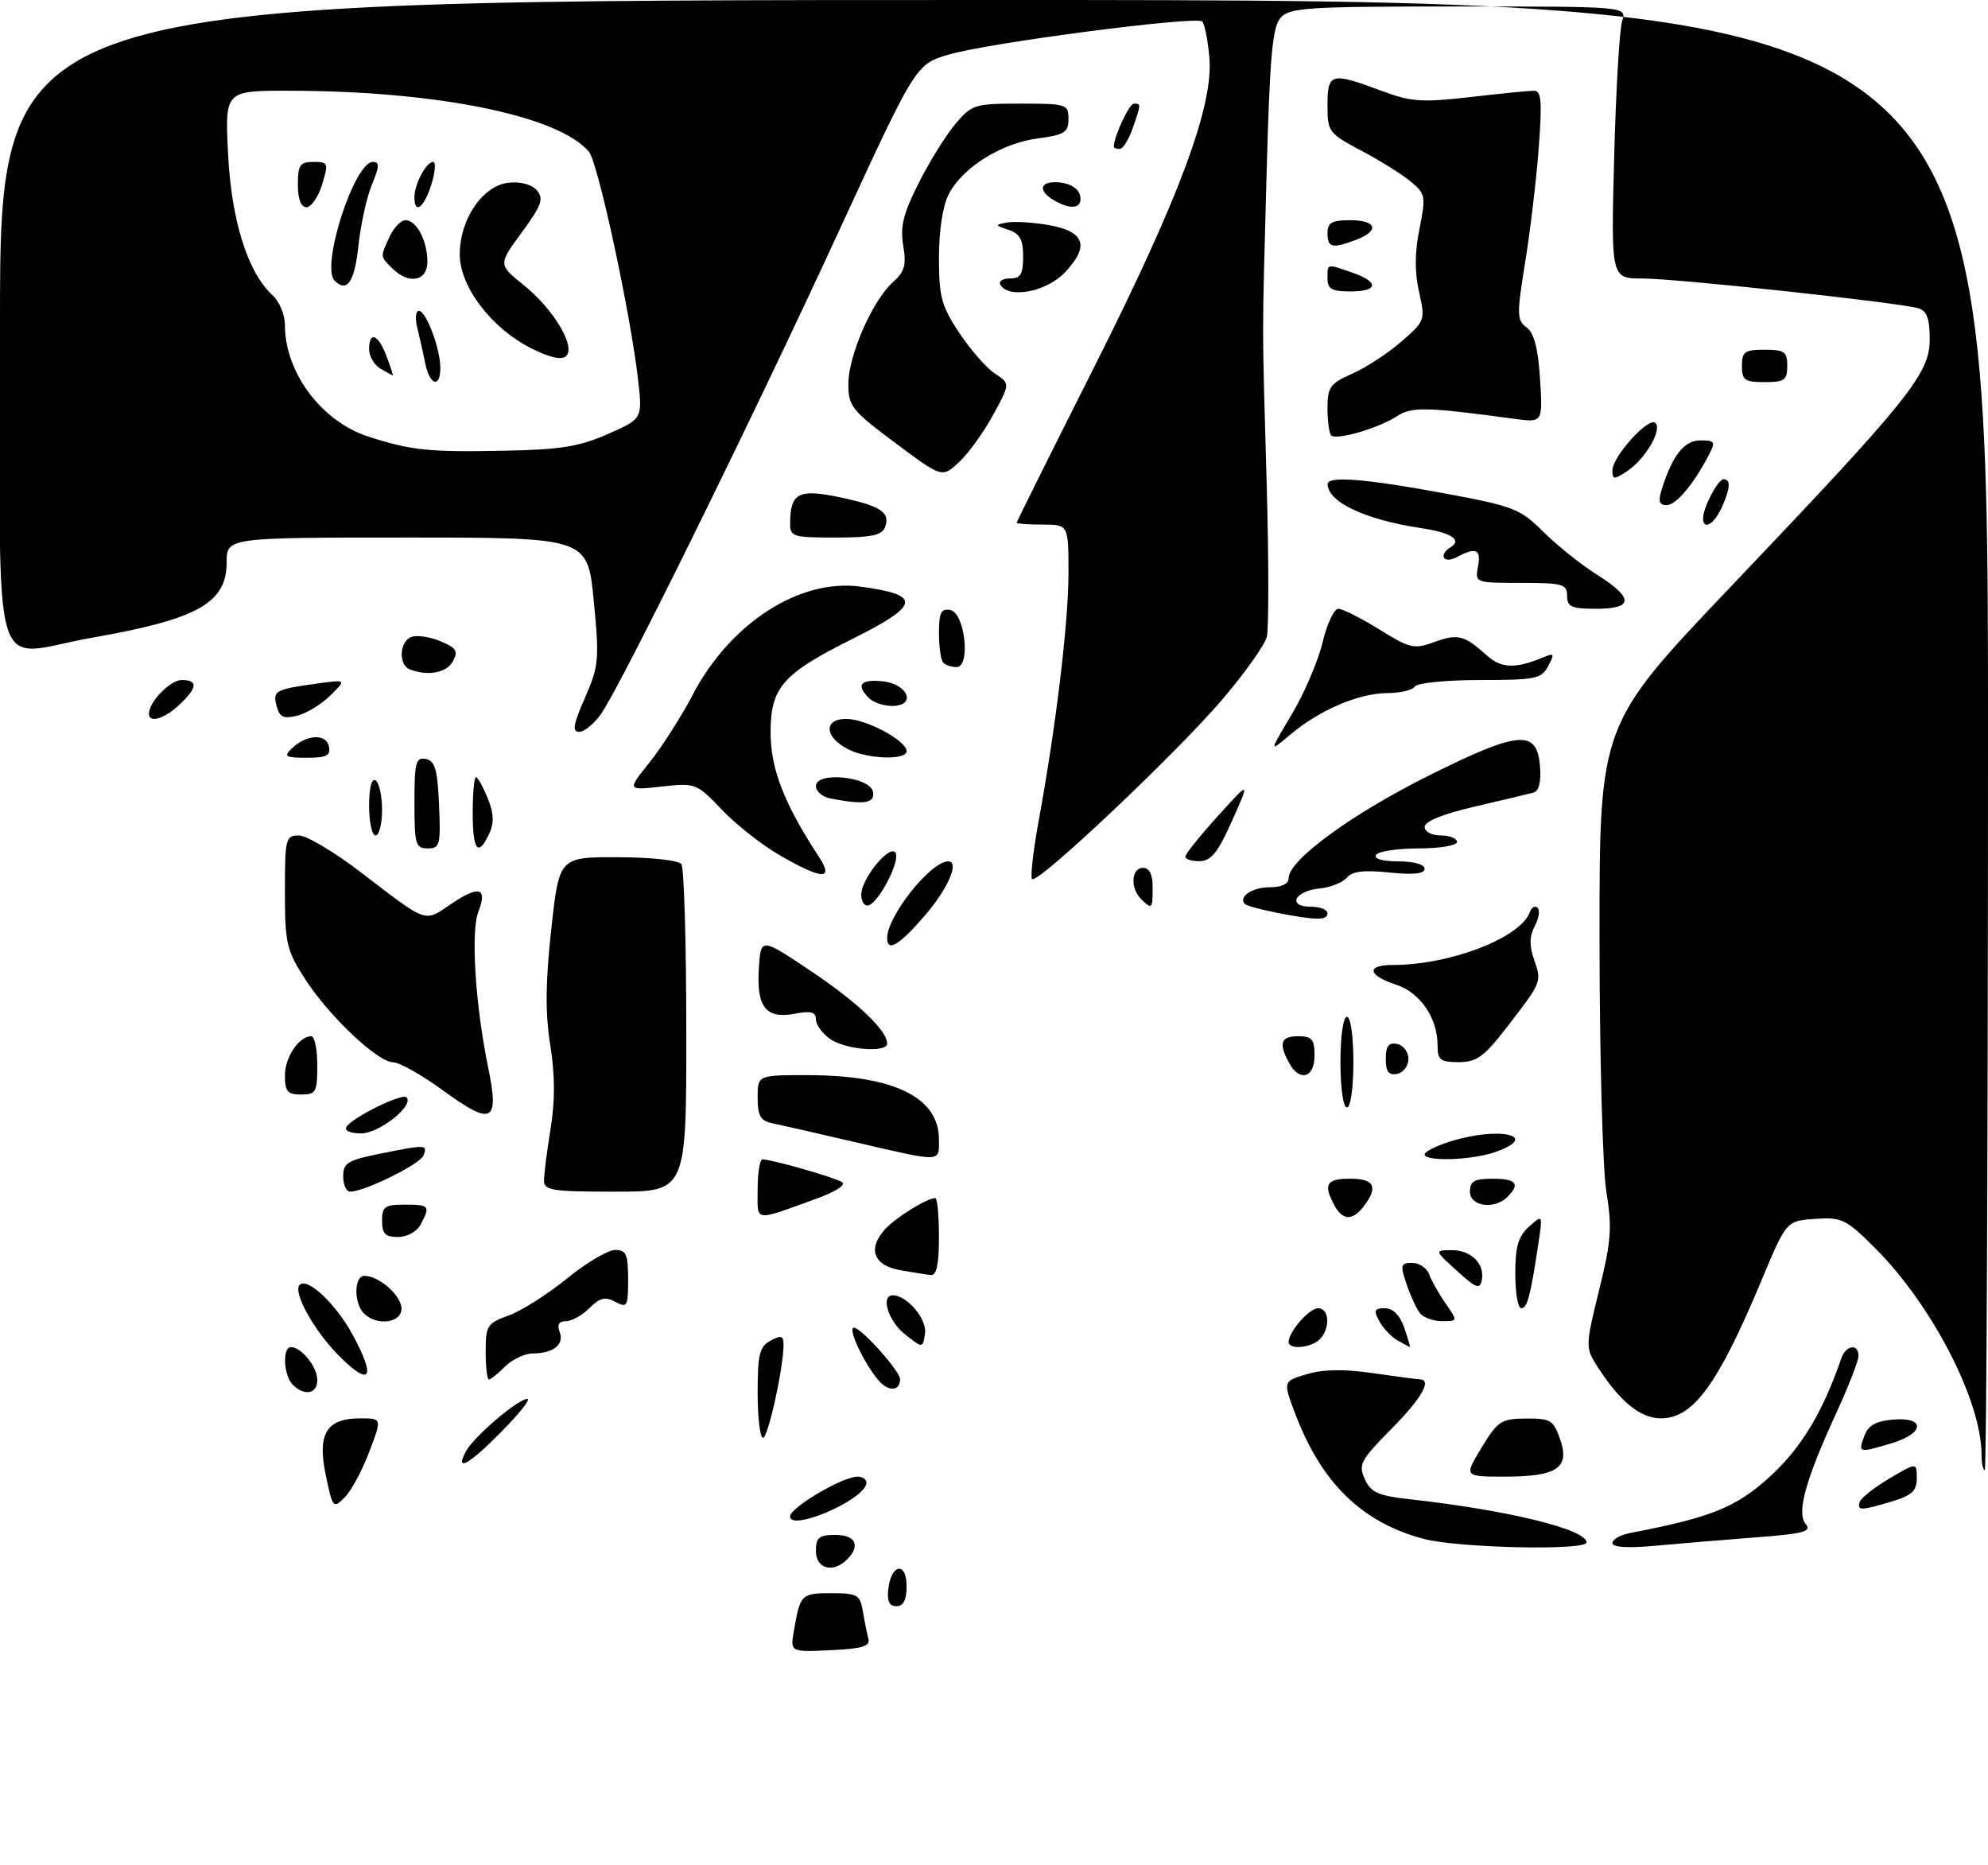 <?xml version="1.0" encoding="UTF-8" standalone="no"?>
<!DOCTYPE svg PUBLIC "-//W3C//DTD SVG 1.1//EN" "http://www.w3.org/Graphics/SVG/1.1/DTD/svg11.dtd" >
<svg xmlns="http://www.w3.org/2000/svg" xmlns:xlink="http://www.w3.org/1999/xlink" version="1.1" viewBox="0 0 307 288">
 <g >
 <path fill="currentColor"
d=" M 122.60 251.80 C 123.58 246.15 123.73 246.00 128.36 246.00 C 132.40 246.00 132.81 246.24 133.24 248.75 C 133.49 250.26 133.88 252.18 134.10 253.00 C 134.42 254.19 133.23 254.56 128.27 254.80 C 122.03 255.09 122.03 255.09 122.60 251.80 Z  M 137.18 245.33 C 137.64 241.43 140.00 241.09 140.00 244.92 C 140.00 247.05 139.52 248.00 138.43 248.00 C 137.32 248.00 136.96 247.22 137.18 245.33 Z  M 126.00 239.50 C 126.00 237.39 126.47 237.00 129.00 237.00 C 132.15 237.00 132.93 238.67 130.80 240.80 C 128.65 242.95 126.00 242.24 126.00 239.50 Z  M 219.80 237.60 C 210.27 235.03 204.08 228.99 200.01 218.27 C 198.12 213.28 198.12 213.28 201.81 212.18 C 204.34 211.42 207.55 211.37 212.00 212.02 C 215.57 212.54 218.84 212.97 219.25 212.98 C 221.19 213.03 219.55 215.90 214.82 220.68 C 210.10 225.46 209.74 226.14 210.76 228.38 C 211.71 230.45 212.81 230.95 217.69 231.49 C 232.91 233.18 245.00 236.14 245.00 238.16 C 245.00 239.46 225.07 239.02 219.80 237.60 Z  M 249.00 238.26 C 249.00 237.69 250.24 236.99 251.75 236.70 C 264.31 234.29 268.11 232.75 273.36 227.96 C 278.16 223.57 281.50 218.03 284.34 209.75 C 285.04 207.69 287.00 207.40 287.00 209.36 C 287.00 210.11 285.47 214.04 283.60 218.11 C 278.81 228.53 277.41 233.59 278.85 235.32 C 279.81 236.47 278.54 236.82 271.25 237.37 C 266.44 237.74 259.46 238.32 255.75 238.66 C 251.38 239.07 249.00 238.92 249.00 238.26 Z  M 122.00 234.15 C 122.00 232.79 130.11 228.00 132.42 228.00 C 133.38 228.00 133.98 228.56 133.75 229.24 C 132.86 231.91 122.00 236.45 122.00 234.15 Z  M 50.31 227.77 C 48.97 221.37 50.41 219.00 55.65 219.00 C 58.99 219.00 58.99 219.00 57.01 224.20 C 55.93 227.07 54.22 230.22 53.22 231.22 C 51.46 232.98 51.37 232.86 50.31 227.77 Z  M 287.20 231.89 C 287.41 231.27 289.47 229.65 291.79 228.28 C 296.00 225.80 296.00 225.80 296.00 228.24 C 296.00 230.21 295.25 230.91 292.13 231.84 C 287.34 233.28 286.74 233.28 287.20 231.89 Z  M 228.79 223.53 C 231.29 219.41 231.82 219.06 235.65 219.03 C 239.45 219.00 239.90 219.28 240.93 222.24 C 242.47 226.65 240.46 228.00 232.35 228.00 C 226.08 228.00 226.08 228.00 228.79 223.53 Z  M 306.00 224.61 C 306.00 216.30 298.37 201.51 289.55 192.70 C 285.08 188.23 284.43 187.92 280.30 188.20 C 275.86 188.50 275.86 188.50 271.96 197.84 C 265.31 213.75 261.47 219.00 256.51 219.00 C 253.27 219.00 250.07 216.36 246.52 210.75 C 244.85 208.12 244.86 207.64 246.94 199.22 C 248.82 191.64 248.97 189.56 248.06 183.97 C 247.49 180.40 247.01 162.79 247.01 144.69 C 247.00 111.89 247.00 111.89 267.18 90.69 C 294.91 61.57 298.00 57.73 298.00 52.37 C 298.00 49.21 297.56 48.00 296.25 47.60 C 293.37 46.73 258.89 43.00 253.64 43.00 C 248.78 43.00 248.78 43.00 249.27 24.25 C 249.54 13.94 250.10 4.49 250.50 3.25 C 251.23 1.00 251.23 1.00 225.27 1.00 C 201.81 1.00 199.16 1.17 197.75 2.75 C 196.49 4.18 196.09 8.67 195.59 27.00 C 194.88 53.63 194.88 48.58 195.61 74.78 C 195.94 86.48 195.94 97.08 195.63 98.34 C 195.31 99.60 192.19 103.98 188.70 108.07 C 181.49 116.49 160.23 136.56 159.39 135.73 C 159.09 135.43 159.54 131.43 160.38 126.84 C 163.07 112.21 165.00 96.16 165.00 88.47 C 165.00 81.00 165.00 81.00 161.00 81.00 C 158.80 81.00 157.00 80.87 157.00 80.71 C 157.00 80.56 162.32 69.87 168.83 56.96 C 182.17 30.49 187.47 16.24 186.75 8.74 C 186.50 6.11 186.01 3.67 185.66 3.32 C 184.75 2.42 152.47 6.63 146.46 8.44 C 141.41 9.95 141.41 9.95 129.53 35.73 C 116.31 64.42 95.81 106.01 92.81 110.25 C 91.74 111.76 90.23 113.00 89.44 113.00 C 88.33 113.00 88.52 111.87 90.33 107.75 C 92.48 102.84 92.57 101.87 91.69 92.75 C 90.75 83.00 90.75 83.00 62.88 83.00 C 35.00 83.00 35.00 83.00 35.00 86.85 C 35.00 93.11 30.51 95.62 14.19 98.47 C -1.80 101.27 0.00 107.42 0.00 50.00 C 0.00 0.00 0.00 0.00 153.50 0.00 C 307.00 0.00 307.00 0.00 307.00 113.50 C 307.00 175.93 306.77 227.00 306.50 227.00 C 306.23 227.00 306.00 225.92 306.00 224.61 Z  M 93.86 67.02 C 99.22 64.66 99.22 64.66 98.54 58.65 C 97.39 48.50 92.36 25.14 90.96 23.45 C 86.33 17.87 67.46 14.03 44.62 14.01 C 34.73 14.00 34.73 14.00 35.22 23.75 C 35.73 34.05 38.27 42.12 42.09 45.58 C 43.14 46.53 44.00 48.60 44.00 50.19 C 44.00 57.53 49.66 65.09 56.91 67.42 C 63.50 69.55 66.24 69.83 78.00 69.59 C 86.56 69.43 89.49 68.95 93.86 67.02 Z  M 71.96 224.08 C 73.16 221.83 80.01 216.00 81.44 216.00 C 81.98 216.00 80.21 218.25 77.50 221.00 C 72.40 226.18 70.17 227.41 71.96 224.08 Z  M 287.89 221.75 C 288.50 220.08 289.65 219.42 292.36 219.19 C 297.37 218.76 297.22 221.32 292.13 222.84 C 287.01 224.38 286.93 224.36 287.89 221.75 Z  M 117.00 215.04 C 117.00 209.09 117.29 207.91 119.00 207.00 C 120.63 206.13 121.00 206.24 121.00 207.60 C 121.00 211.16 118.61 222.00 117.83 222.00 C 117.37 222.00 117.00 218.87 117.00 215.04 Z  M 45.20 213.80 C 43.79 212.39 43.58 208.00 44.93 208.00 C 46.54 208.00 49.00 211.06 49.00 213.07 C 49.00 215.24 47.02 215.62 45.20 213.80 Z  M 135.75 213.23 C 133.48 210.63 130.82 205.00 131.87 205.00 C 133.00 205.00 139.00 211.71 139.00 212.98 C 139.00 214.78 137.23 214.91 135.75 213.23 Z  M 52.39 209.39 C 48.52 205.52 45.17 199.49 46.28 198.39 C 47.47 197.19 51.85 201.30 54.43 206.04 C 58.11 212.81 57.24 214.24 52.39 209.39 Z  M 75.00 208.70 C 75.00 204.68 75.23 204.32 78.57 203.11 C 80.54 202.40 84.58 199.83 87.56 197.41 C 90.54 194.98 93.88 193.00 94.99 193.00 C 96.71 193.00 97.00 193.66 97.00 197.54 C 97.00 201.74 96.86 201.99 95.02 201.01 C 93.45 200.17 92.63 200.37 91.02 201.98 C 89.91 203.09 88.28 204.00 87.39 204.00 C 86.30 204.00 85.99 204.54 86.43 205.67 C 87.17 207.61 85.46 208.96 82.25 208.98 C 81.01 208.99 79.10 209.90 78.00 211.00 C 76.90 212.10 75.78 213.00 75.50 213.00 C 75.22 213.00 75.00 211.07 75.00 208.70 Z  M 139.75 206.03 C 137.17 203.99 135.93 200.00 137.89 200.00 C 140.07 200.00 143.18 203.69 142.85 205.89 C 142.50 208.20 142.50 208.20 139.75 206.03 Z  M 199.00 207.22 C 199.00 205.63 202.17 202.00 203.56 202.00 C 205.31 202.00 205.46 205.14 203.80 206.80 C 202.47 208.13 199.00 208.44 199.00 207.22 Z  M 215.76 206.93 C 214.81 206.37 213.55 205.03 212.98 203.96 C 212.10 202.33 212.25 202.00 213.87 202.00 C 215.12 202.00 216.17 203.06 216.85 205.00 C 217.43 206.65 217.81 207.99 217.70 207.97 C 217.59 207.95 216.72 207.48 215.76 206.93 Z  M 56.20 202.80 C 54.61 201.21 54.66 197.00 56.28 197.00 C 58.54 197.00 62.00 200.06 62.00 202.06 C 62.00 204.29 58.18 204.78 56.20 202.80 Z  M 219.27 202.75 C 218.73 202.06 217.80 200.04 217.20 198.25 C 216.21 195.31 216.29 195.00 218.08 195.00 C 219.17 195.00 220.35 195.79 220.69 196.75 C 221.04 197.71 222.18 199.74 223.23 201.25 C 225.14 204.00 225.14 204.00 222.69 204.00 C 221.35 204.00 219.81 203.44 219.27 202.75 Z  M 234.00 196.65 C 234.00 192.47 234.46 190.90 236.12 189.40 C 238.24 187.50 238.24 187.50 237.57 192.00 C 236.35 200.13 235.85 202.00 234.92 202.00 C 234.41 202.00 234.00 199.59 234.00 196.65 Z  M 225.00 196.23 C 221.50 193.06 221.50 193.06 224.13 193.03 C 227.16 193.00 229.32 195.12 228.83 197.66 C 228.54 199.14 227.95 198.92 225.00 196.23 Z  M 139.01 196.12 C 134.89 195.39 133.94 192.83 136.66 189.82 C 138.34 187.97 143.13 185.00 144.45 185.00 C 144.75 185.00 145.00 187.70 145.00 191.00 C 145.00 195.20 144.63 196.96 143.75 196.87 C 143.06 196.80 140.93 196.46 139.01 196.12 Z  M 59.00 188.50 C 59.00 186.31 59.43 186.00 62.50 186.00 C 66.33 186.00 66.49 186.21 64.96 189.07 C 64.37 190.17 62.88 191.00 61.46 191.00 C 59.50 191.00 59.00 190.49 59.00 188.50 Z  M 117.00 183.62 C 117.00 181.08 117.34 179.01 117.75 179.01 C 119.20 179.03 128.84 181.78 130.01 182.51 C 130.72 182.95 129.07 184.01 125.85 185.17 C 116.24 188.63 117.00 188.76 117.00 183.62 Z  M 206.04 186.07 C 204.32 182.85 204.83 182.00 208.50 182.00 C 212.25 182.00 212.87 183.27 210.61 186.25 C 208.88 188.53 207.32 188.47 206.04 186.07 Z  M 227.00 184.00 C 227.00 182.38 227.67 182.00 230.50 182.00 C 234.16 182.00 234.81 182.79 232.80 184.80 C 230.79 186.81 227.00 186.29 227.00 184.00 Z  M 53.00 181.64 C 53.00 179.57 53.70 179.14 58.67 178.14 C 65.83 176.70 66.05 176.71 65.40 178.41 C 64.88 179.76 56.28 184.00 54.06 184.00 C 53.48 184.00 53.00 182.94 53.00 181.64 Z  M 84.01 182.25 C 84.01 181.29 84.47 177.69 85.03 174.26 C 85.73 169.96 85.71 165.94 84.97 161.33 C 84.19 156.41 84.23 151.70 85.13 143.49 C 86.35 132.33 86.35 132.33 95.43 132.36 C 100.64 132.37 104.81 132.84 105.23 133.44 C 105.64 134.02 105.98 145.64 105.98 159.25 C 106.00 184.00 106.00 184.00 95.00 184.00 C 85.19 184.00 84.00 183.81 84.01 182.25 Z  M 132.00 176.34 C 126.22 174.99 120.49 173.69 119.25 173.43 C 117.44 173.05 117.00 172.29 117.00 169.48 C 117.00 166.00 117.00 166.00 124.75 166.01 C 138.04 166.02 145.00 169.43 145.00 175.95 C 145.00 179.52 145.63 179.50 132.00 176.34 Z  M 220.00 178.24 C 220.00 177.83 221.79 176.93 223.98 176.24 C 231.64 173.85 238.03 175.40 230.85 177.90 C 227.26 179.15 220.00 179.38 220.00 178.24 Z  M 53.51 173.99 C 54.41 172.53 62.09 168.75 62.77 169.43 C 64.01 170.68 58.58 175.00 55.77 175.00 C 54.07 175.00 53.14 174.58 53.51 173.99 Z  M 68.50 168.43 C 65.20 166.02 61.70 164.04 60.73 164.03 C 58.29 163.99 50.76 156.86 47.06 151.09 C 44.25 146.71 44.00 145.62 44.00 137.66 C 44.00 129.45 44.11 129.00 46.16 129.00 C 47.35 129.00 51.74 131.62 55.91 134.83 C 66.10 142.64 65.48 142.43 69.65 139.59 C 73.98 136.65 75.33 137.03 73.87 140.79 C 72.68 143.85 73.40 155.16 75.38 164.80 C 77.14 173.32 76.02 173.91 68.50 168.43 Z  M 207.00 164.00 C 207.00 160.00 207.43 157.00 208.00 157.00 C 208.57 157.00 209.00 160.00 209.00 164.00 C 209.00 168.00 208.57 171.00 208.00 171.00 C 207.43 171.00 207.00 168.00 207.00 164.00 Z  M 44.00 166.07 C 44.00 163.24 46.17 160.00 48.07 160.00 C 48.58 160.00 49.00 162.03 49.00 164.50 C 49.00 168.63 48.80 169.00 46.50 169.00 C 44.40 169.00 44.00 168.53 44.00 166.07 Z  M 199.04 164.07 C 197.42 161.04 197.79 160.00 200.50 160.00 C 202.61 160.00 203.00 160.47 203.00 163.00 C 203.00 166.47 200.66 167.10 199.04 164.07 Z  M 214.00 163.50 C 214.00 161.52 214.44 160.94 215.75 161.19 C 216.71 161.38 217.50 162.42 217.50 163.50 C 217.50 164.58 216.71 165.62 215.75 165.81 C 214.44 166.06 214.00 165.48 214.00 163.50 Z  M 222.00 161.45 C 222.00 157.16 219.33 153.26 215.52 152.01 C 211.19 150.58 210.95 149.00 215.05 149.00 C 223.96 149.00 234.84 144.80 236.26 140.81 C 236.52 140.09 237.05 139.80 237.44 140.16 C 237.84 140.53 237.64 141.80 237.01 142.99 C 236.17 144.55 236.15 145.98 236.91 148.19 C 238.11 151.62 238.13 151.58 232.59 158.75 C 229.16 163.18 228.02 164.00 225.26 164.00 C 222.43 164.00 222.00 163.66 222.00 161.45 Z  M 128.22 160.44 C 127.00 159.59 126.00 158.22 126.00 157.40 C 126.00 156.25 125.23 156.05 122.69 156.53 C 118.26 157.36 116.80 155.48 117.19 149.46 C 117.50 144.76 117.50 144.76 125.22 149.93 C 132.42 154.76 137.00 159.11 137.00 161.13 C 137.00 162.60 130.58 162.09 128.22 160.44 Z  M 137.00 144.84 C 137.00 141.45 143.73 133.00 146.43 133.00 C 148.21 133.00 146.45 137.13 142.92 141.25 C 138.89 145.95 137.00 147.09 137.00 144.84 Z  M 197.11 140.92 C 194.70 140.44 192.52 139.85 192.26 139.60 C 191.16 138.50 193.35 137.00 196.06 137.00 C 197.93 137.00 199.00 136.48 199.00 135.58 C 199.00 132.83 208.58 125.80 220.38 119.89 C 234.53 112.81 237.34 112.55 237.81 118.26 C 238.01 120.72 237.67 122.14 236.81 122.38 C 236.09 122.58 232.01 123.55 227.75 124.54 C 222.86 125.67 220.00 126.83 220.00 127.67 C 220.00 128.42 221.08 129.00 222.50 129.00 C 223.88 129.00 225.00 129.45 225.00 130.00 C 225.00 130.55 222.35 131.00 219.06 131.00 C 215.79 131.00 212.84 131.45 212.50 132.00 C 212.13 132.60 213.49 133.00 215.94 133.00 C 218.31 133.00 220.00 133.47 220.00 134.14 C 220.00 134.92 218.29 135.10 214.56 134.72 C 210.62 134.31 208.80 134.53 207.98 135.52 C 207.36 136.27 205.46 137.02 203.75 137.19 C 199.90 137.58 198.74 140.00 202.42 140.00 C 203.84 140.00 205.00 140.45 205.00 141.00 C 205.00 142.15 203.28 142.13 197.11 140.92 Z  M 133.00 138.14 C 133.00 135.67 137.43 130.27 138.30 131.68 C 139.05 132.88 135.80 139.23 134.16 139.78 C 133.52 139.99 133.00 139.25 133.00 138.14 Z  M 176.20 138.80 C 174.51 137.11 174.71 134.00 176.50 134.00 C 177.50 134.00 178.00 135.00 178.00 137.00 C 178.00 140.37 177.89 140.49 176.20 138.80 Z  M 120.50 132.11 C 117.74 130.53 113.69 127.35 111.50 125.05 C 107.56 120.92 107.42 120.87 102.17 121.45 C 96.84 122.04 96.84 122.04 100.27 117.77 C 102.16 115.42 105.20 110.67 107.01 107.21 C 112.80 96.20 123.45 89.33 132.81 90.57 C 142.37 91.84 142.15 93.40 131.68 98.63 C 120.85 104.03 119.00 106.14 119.00 113.09 C 119.00 118.72 121.09 124.10 126.44 132.26 C 128.83 135.91 127.05 135.87 120.50 132.11 Z  M 183.04 132.25 C 183.07 131.84 185.33 129.03 188.07 126.00 C 193.05 120.50 193.05 120.50 190.27 126.72 C 188.08 131.64 187.03 132.94 185.25 132.97 C 184.01 132.99 183.02 132.66 183.04 132.25 Z  M 64.00 123.93 C 64.00 117.73 64.22 116.89 65.75 117.19 C 67.17 117.46 67.56 118.78 67.80 124.26 C 68.07 130.48 67.93 131.00 66.05 131.00 C 64.18 131.00 64.00 130.39 64.00 123.93 Z  M 73.00 125.50 C 73.00 122.47 73.22 120.00 73.50 120.00 C 73.77 120.00 74.58 121.44 75.30 123.21 C 76.26 125.56 76.33 127.03 75.56 128.70 C 73.84 132.41 73.00 131.36 73.00 125.50 Z  M 57.00 124.44 C 57.00 121.66 57.39 120.12 58.00 120.50 C 58.55 120.84 59.00 122.89 59.00 125.06 C 59.00 127.23 58.55 129.00 58.00 129.00 C 57.45 129.00 57.00 126.95 57.00 124.44 Z  M 128.25 123.29 C 127.01 123.06 126.00 122.19 126.00 121.37 C 126.00 119.07 134.37 119.91 134.81 122.25 C 135.15 124.04 133.49 124.30 128.25 123.29 Z  M 45.04 115.58 C 47.28 113.40 50.37 113.22 50.79 115.25 C 51.08 116.67 50.44 117.00 47.36 117.00 C 44.07 117.00 43.76 116.81 45.04 115.58 Z  M 131.01 115.71 C 127.32 113.85 127.12 111.00 130.68 111.00 C 133.75 111.01 140.00 114.35 140.00 115.99 C 140.00 117.41 134.00 117.22 131.01 115.71 Z  M 199.48 110.30 C 201.42 107.04 203.56 102.04 204.24 99.19 C 204.92 96.34 206.01 94.00 206.67 94.00 C 207.33 94.00 210.17 95.43 212.99 97.18 C 217.74 100.14 218.35 100.28 221.55 99.12 C 225.17 97.81 226.13 98.07 229.70 101.28 C 231.85 103.21 234.09 103.27 238.37 101.48 C 240.02 100.78 240.10 100.94 239.08 102.85 C 238.03 104.82 237.13 105.00 228.52 105.00 C 223.33 105.00 218.84 105.45 218.50 106.00 C 218.16 106.55 216.22 107.01 214.19 107.02 C 209.79 107.05 203.73 109.65 199.23 113.45 C 195.96 116.21 195.96 116.21 199.48 110.30 Z  M 23.00 110.22 C 23.00 108.38 26.27 105.00 28.06 105.00 C 30.62 105.00 30.51 106.17 27.69 108.83 C 25.38 110.99 23.00 111.70 23.00 110.22 Z  M 42.71 109.01 C 42.10 106.65 42.45 106.45 49.00 105.54 C 53.50 104.92 53.50 104.92 51.00 107.40 C 49.62 108.76 47.32 110.16 45.89 110.51 C 43.77 111.03 43.17 110.74 42.71 109.01 Z  M 134.20 107.80 C 132.16 105.76 132.86 104.86 136.24 105.19 C 140.23 105.57 141.61 109.00 137.77 109.00 C 136.47 109.00 134.86 108.46 134.20 107.80 Z  M 63.25 103.34 C 61.50 102.63 61.69 99.06 63.52 98.35 C 64.35 98.03 66.37 98.32 67.99 99.00 C 70.48 100.03 70.79 100.53 69.94 102.11 C 68.98 103.90 66.00 104.45 63.25 103.34 Z  M 145.67 102.33 C 145.30 101.97 145.00 99.91 145.00 97.76 C 145.00 94.58 145.33 93.92 146.75 94.19 C 149.01 94.61 149.94 103.00 147.72 103.00 C 146.96 103.00 146.03 102.70 145.67 102.33 Z  M 242.00 92.00 C 242.00 90.19 241.33 90.00 234.88 90.00 C 227.83 90.00 227.77 89.98 228.24 87.50 C 228.76 84.79 227.94 84.43 224.93 86.04 C 222.93 87.11 222.08 85.69 224.02 84.49 C 225.85 83.36 224.11 82.24 219.43 81.54 C 210.83 80.25 205.07 77.54 205.02 74.75 C 204.99 73.46 210.89 73.92 222.91 76.15 C 233.76 78.16 234.74 78.54 238.32 82.10 C 240.42 84.19 244.13 87.16 246.57 88.70 C 252.33 92.34 252.31 94.00 246.50 94.00 C 242.67 94.00 242.00 93.70 242.00 92.00 Z  M 122.02 80.75 C 122.05 76.12 123.33 75.45 129.63 76.77 C 136.03 78.11 137.55 79.12 136.66 81.43 C 136.20 82.65 134.49 83.00 129.03 83.00 C 122.40 83.00 122.00 82.87 122.02 80.75 Z  M 263.00 80.05 C 263.00 78.38 265.29 74.00 266.16 74.00 C 267.32 74.00 267.21 75.44 265.84 78.45 C 264.70 80.96 263.00 81.91 263.00 80.05 Z  M 256.56 75.75 C 258.21 70.39 260.06 68.00 262.56 68.00 C 264.85 68.00 264.96 68.20 263.89 70.25 C 261.50 74.82 258.82 78.00 257.36 78.00 C 256.27 78.00 256.05 77.39 256.56 75.75 Z  M 138.25 68.39 C 131.50 63.35 131.00 62.72 131.01 59.24 C 131.02 54.86 134.77 46.34 137.91 43.55 C 139.71 41.95 139.99 40.92 139.48 37.91 C 138.99 34.99 139.49 32.98 141.87 28.26 C 143.52 24.98 146.07 20.88 147.53 19.15 C 150.06 16.14 150.50 16.00 157.59 16.00 C 164.72 16.00 165.00 16.09 165.00 18.37 C 165.00 20.45 164.40 20.82 160.23 21.38 C 154.61 22.12 148.64 25.87 146.51 29.98 C 145.59 31.75 145.00 35.60 145.00 39.78 C 145.00 45.82 145.38 47.24 148.14 51.40 C 149.87 54.00 152.34 56.83 153.64 57.68 C 156.00 59.23 156.00 59.23 153.38 64.04 C 151.94 66.69 149.58 69.97 148.13 71.33 C 145.50 73.80 145.50 73.80 138.25 68.39 Z  M 249.00 72.64 C 249.00 70.49 254.62 64.29 255.64 65.31 C 256.72 66.39 254.05 70.92 251.25 72.76 C 249.24 74.09 249.00 74.08 249.00 72.64 Z  M 205.57 67.23 C 205.26 66.92 205.00 65.03 205.00 63.03 C 205.00 59.77 205.40 59.21 208.83 57.69 C 210.94 56.77 214.34 54.54 216.40 52.75 C 220.08 49.56 220.12 49.42 219.14 45.08 C 218.45 42.06 218.47 38.98 219.20 35.35 C 220.21 30.33 220.14 29.93 217.88 28.05 C 216.57 26.96 213.14 24.81 210.25 23.28 C 205.18 20.59 205.00 20.36 205.00 16.25 C 205.00 11.27 205.56 11.12 213.23 13.98 C 217.92 15.74 219.50 15.85 227.01 14.99 C 231.68 14.45 236.13 14.01 236.89 14.01 C 238.03 14.00 238.16 15.63 237.62 22.86 C 237.25 27.73 236.31 35.68 235.52 40.53 C 234.22 48.58 234.24 49.45 235.74 50.55 C 236.90 51.40 237.52 53.77 237.82 58.51 C 238.25 65.26 238.25 65.26 233.87 64.67 C 220.20 62.82 217.99 62.77 215.69 64.29 C 212.89 66.12 206.36 68.02 205.57 67.23 Z  M 269.00 56.50 C 269.00 54.31 269.43 54.00 272.50 54.00 C 275.57 54.00 276.00 54.31 276.00 56.50 C 276.00 58.69 275.57 59.00 272.50 59.00 C 269.43 59.00 269.00 58.69 269.00 56.50 Z  M 154.50 44.00 C 154.16 43.45 154.81 43.00 155.94 43.00 C 157.61 43.00 158.00 42.37 158.00 39.62 C 158.00 36.99 157.49 36.07 155.75 35.49 C 153.63 34.79 153.61 34.72 155.50 34.36 C 156.60 34.15 159.52 34.33 161.99 34.76 C 167.55 35.74 168.31 38.03 164.41 42.10 C 161.57 45.06 155.83 46.16 154.50 44.00 Z  M 205.00 43.00 C 205.00 40.66 204.83 40.70 208.85 42.10 C 213.03 43.55 212.85 45.00 208.50 45.00 C 205.67 45.00 205.00 44.62 205.00 43.00 Z  M 205.00 36.00 C 205.00 34.38 205.67 34.00 208.50 34.00 C 212.60 34.00 213.10 35.63 209.43 37.02 C 205.75 38.43 205.00 38.25 205.00 36.00 Z  M 162.75 30.92 C 160.10 29.37 160.66 27.83 163.74 28.18 C 165.39 28.37 166.61 29.19 166.81 30.25 C 167.18 32.19 165.43 32.48 162.75 30.92 Z  M 172.00 22.65 C 172.00 21.11 174.38 16.00 175.10 16.00 C 176.23 16.00 176.23 16.05 174.90 19.85 C 174.30 21.58 173.40 23.00 172.90 23.00 C 172.41 23.00 172.00 22.84 172.00 22.65 Z  M 65.67 56.12 C 65.36 54.53 64.80 52.06 64.44 50.62 C 64.08 49.18 64.19 48.00 64.69 48.00 C 65.81 48.00 68.00 53.85 68.00 56.82 C 68.00 59.99 66.35 59.49 65.67 56.12 Z  M 58.75 56.92 C 57.79 56.36 57.00 55.02 57.00 53.95 C 57.00 51.04 58.41 51.59 59.69 55.00 C 60.32 56.65 60.75 57.99 60.66 57.97 C 60.57 57.95 59.71 57.48 58.75 56.92 Z  M 82.19 53.86 C 75.97 50.79 71.00 44.31 71.00 39.29 C 71.00 33.79 74.57 28.60 78.62 28.20 C 80.45 28.02 82.18 28.51 82.94 29.43 C 84.00 30.70 83.60 31.77 80.57 35.90 C 76.94 40.85 76.94 40.85 80.85 44.00 C 85.46 47.71 88.93 53.47 87.44 54.96 C 86.77 55.63 85.02 55.26 82.19 53.86 Z  M 51.67 43.33 C 49.50 41.17 54.71 25.00 57.58 25.00 C 58.64 25.00 58.61 25.68 57.43 28.51 C 56.63 30.43 55.69 34.71 55.34 38.01 C 54.76 43.54 53.58 45.25 51.67 43.33 Z  M 60.57 41.43 C 58.69 39.55 58.71 39.73 60.16 36.55 C 60.80 35.15 61.91 34.00 62.63 34.00 C 64.33 34.00 66.00 37.19 66.00 40.43 C 66.00 43.44 63.11 43.97 60.57 41.43 Z  M 46.00 28.50 C 46.00 25.47 46.32 25.00 48.41 25.00 C 50.69 25.00 50.76 25.17 49.74 28.50 C 49.15 30.43 48.06 32.00 47.33 32.00 C 46.48 32.00 46.00 30.75 46.00 28.50 Z  M 64.00 30.43 C 64.00 28.43 65.82 25.00 66.89 25.00 C 67.33 25.00 67.21 26.57 66.61 28.50 C 65.48 32.11 64.00 33.20 64.00 30.43 Z "/>
</g>
</svg>